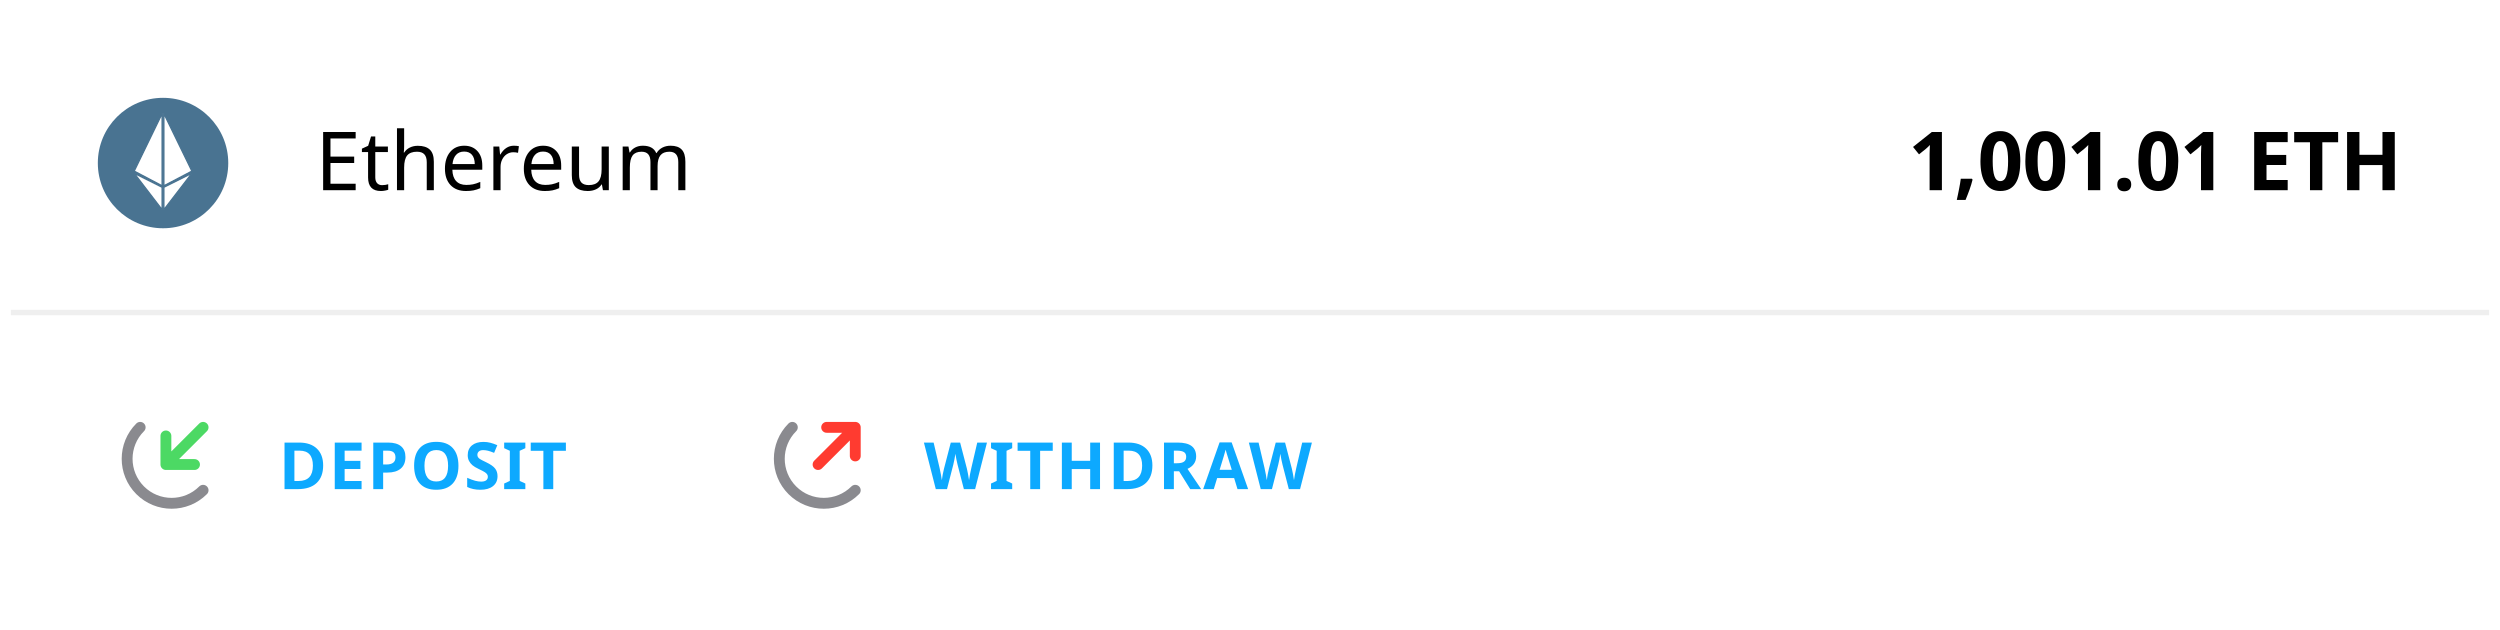 <svg width="460" height="116" viewBox="0 0 460 116" fill="none" xmlns="http://www.w3.org/2000/svg">
<g filter="url(#filter0_d)">
<path fill-rule="evenodd" clip-rule="evenodd" d="M6 0C2.686 0 0 2.686 0 6V106C0 109.314 2.686 112 6 112H450C453.314 112 456 109.314 456 106V6C456 2.686 453.314 0 450 0H6Z" transform="translate(2 2)" fill="white"/>
</g>
<path fill-rule="evenodd" clip-rule="evenodd" d="M24 12C24 18.628 18.628 24 12 24C5.373 24 1.68228e-09 18.628 1.68228e-09 12C1.68228e-09 5.373 5.373 -1.60217e-10 12 -1.60217e-10C18.628 -1.60217e-10 24 5.373 24 12Z" transform="translate(18 18)" fill="#497391"/>
<path fill-rule="evenodd" clip-rule="evenodd" d="M2.23389e-07 10.602L5.147 4.76074e-08V13.312L2.23389e-07 10.602Z" transform="translate(24.687 20.884)" fill="white" stroke="#497391" stroke-width="0.25"/>
<path fill-rule="evenodd" clip-rule="evenodd" d="M5.165 10.606L-3.06152e-07 13.315V-3.479e-08L5.165 10.606Z" transform="translate(30.148 20.881)" fill="white" stroke="#497391" stroke-width="0.25"/>
<path fill-rule="evenodd" clip-rule="evenodd" d="M2.23389e-07 3.95508e-07L5.147 2.577V6.721L2.23389e-07 3.95508e-07Z" transform="translate(24.687 31.875)" fill="white" stroke="#497391" stroke-width="0.25"/>
<path fill-rule="evenodd" clip-rule="evenodd" d="M5.165 3.95508e-07L-3.06152e-07 6.721V2.577L5.165 3.95508e-07Z" transform="translate(30.148 31.875)" fill="white" stroke="#497391" stroke-width="0.25"/>
<path d="M7.441 16H1.458V5.292H7.441V6.479H2.805V9.818H7.17V10.99H2.805V14.813H7.441V16ZM12.312 15.07C12.483 15.07 12.683 15.053 12.913 15.019C13.142 14.984 13.315 14.945 13.433 14.901V15.912C13.31 15.966 13.12 16.017 12.861 16.066C12.607 16.12 12.349 16.146 12.085 16.146C10.513 16.146 9.727 15.319 9.727 13.664V8.983H8.591V8.354L9.741 7.826L10.269 6.112H11.052V7.958H13.374V8.983H11.052V13.627C11.052 14.091 11.162 14.447 11.382 14.696C11.606 14.945 11.916 15.07 12.312 15.07ZM20.523 16V10.858C20.523 10.204 20.376 9.718 20.083 9.401C19.795 9.079 19.341 8.917 18.721 8.917C17.905 8.917 17.307 9.145 16.926 9.599C16.55 10.053 16.362 10.802 16.362 11.847V16H15.044V4.604H16.362V7.943C16.362 8.383 16.338 8.759 16.289 9.071H16.377C16.616 8.681 16.956 8.375 17.395 8.156C17.834 7.936 18.33 7.826 18.882 7.826C19.858 7.826 20.593 8.061 21.086 8.529C21.58 8.993 21.826 9.738 21.826 10.763V16H20.523ZM27.737 16.146C26.531 16.146 25.584 15.783 24.895 15.055C24.211 14.323 23.87 13.317 23.87 12.038C23.87 10.748 24.189 9.723 24.829 8.961C25.469 8.195 26.333 7.812 27.422 7.812C28.433 7.812 29.238 8.139 29.839 8.793C30.439 9.442 30.74 10.324 30.74 11.437V12.235H25.232C25.256 13.148 25.488 13.842 25.928 14.315C26.367 14.789 26.99 15.026 27.795 15.026C28.225 15.026 28.633 14.989 29.019 14.916C29.404 14.838 29.856 14.689 30.373 14.469V15.627C29.929 15.817 29.512 15.951 29.121 16.029C28.73 16.107 28.269 16.146 27.737 16.146ZM27.407 8.888C26.777 8.888 26.279 9.091 25.913 9.496C25.547 9.901 25.33 10.465 25.261 11.188H29.355C29.346 10.436 29.172 9.865 28.835 9.474C28.498 9.084 28.023 8.888 27.407 8.888ZM36.533 7.812C36.89 7.812 37.205 7.841 37.478 7.899L37.317 9.115C37.019 9.047 36.728 9.013 36.445 9.013C36.02 9.013 35.625 9.13 35.259 9.364C34.898 9.599 34.614 9.923 34.409 10.338C34.204 10.748 34.102 11.205 34.102 11.708V16H32.783V7.958H33.867L34.014 9.43H34.072C34.38 8.898 34.744 8.495 35.164 8.222C35.584 7.948 36.04 7.812 36.533 7.812ZM42.253 16.146C41.047 16.146 40.1 15.783 39.412 15.055C38.728 14.323 38.386 13.317 38.386 12.038C38.386 10.748 38.706 9.723 39.346 8.961C39.985 8.195 40.85 7.812 41.938 7.812C42.949 7.812 43.755 8.139 44.355 8.793C44.956 9.442 45.256 10.324 45.256 11.437V12.235H39.748C39.773 13.148 40.005 13.842 40.444 14.315C40.884 14.789 41.506 15.026 42.312 15.026C42.742 15.026 43.149 14.989 43.535 14.916C43.921 14.838 44.373 14.689 44.89 14.469V15.627C44.446 15.817 44.028 15.951 43.638 16.029C43.247 16.107 42.786 16.146 42.253 16.146ZM41.924 8.888C41.294 8.888 40.796 9.091 40.43 9.496C40.063 9.901 39.846 10.465 39.778 11.188H43.872C43.862 10.436 43.689 9.865 43.352 9.474C43.015 9.084 42.539 8.888 41.924 8.888ZM48.545 7.958V13.136C48.545 13.786 48.689 14.269 48.977 14.586C49.27 14.899 49.722 15.055 50.332 15.055C51.157 15.055 51.758 14.826 52.134 14.367C52.51 13.908 52.698 13.168 52.698 12.148V7.958H54.023V16H52.94L52.749 14.938H52.683C52.444 15.324 52.105 15.622 51.665 15.832C51.226 16.041 50.715 16.146 50.134 16.146C49.167 16.146 48.438 15.915 47.944 15.451C47.456 14.987 47.212 14.245 47.212 13.224V7.958H48.545ZM66.804 16V10.822C66.804 9.552 66.26 8.917 65.171 8.917C64.424 8.917 63.874 9.135 63.523 9.569C63.171 10.004 62.996 10.668 62.996 11.562V16H61.685V10.822C61.685 10.187 61.55 9.711 61.282 9.394C61.018 9.076 60.603 8.917 60.037 8.917C59.294 8.917 58.75 9.145 58.403 9.599C58.062 10.053 57.891 10.797 57.891 11.832V16H56.572V7.958H57.634L57.832 9.057H57.905C58.135 8.666 58.457 8.361 58.872 8.141C59.292 7.921 59.761 7.812 60.278 7.812C61.538 7.812 62.358 8.261 62.739 9.159H62.812C63.071 8.729 63.423 8.397 63.867 8.163C64.316 7.929 64.824 7.812 65.391 7.812C66.299 7.812 66.978 8.046 67.427 8.515C67.881 8.983 68.108 9.733 68.108 10.763V16H66.804Z" transform="translate(58 19)" fill="black"/>
<path d="M6.31 16H4.047V9.804C4.047 9.677 4.047 9.525 4.047 9.35C4.052 9.169 4.057 8.983 4.062 8.793C4.071 8.598 4.079 8.402 4.083 8.207C4.093 8.012 4.101 7.833 4.105 7.672C4.081 7.702 4.04 7.746 3.981 7.804C3.922 7.863 3.856 7.929 3.783 8.002C3.71 8.07 3.634 8.141 3.556 8.214C3.478 8.288 3.402 8.354 3.329 8.412L2.099 9.401L1 8.039L4.45 5.292H6.31V16ZM11.84 13.891L11.95 14.066C11.881 14.35 11.798 14.65 11.701 14.967C11.608 15.28 11.503 15.597 11.386 15.919C11.273 16.237 11.154 16.554 11.027 16.872C10.905 17.194 10.783 17.499 10.661 17.787H9.049C9.123 17.47 9.193 17.14 9.262 16.798C9.335 16.456 9.403 16.117 9.467 15.78C9.535 15.443 9.596 15.114 9.65 14.791C9.704 14.464 9.748 14.164 9.782 13.891H11.84ZM20.739 10.646C20.739 11.51 20.67 12.282 20.534 12.96C20.402 13.639 20.187 14.215 19.889 14.689C19.596 15.163 19.215 15.524 18.747 15.773C18.283 16.022 17.721 16.146 17.062 16.146C16.442 16.146 15.902 16.022 15.443 15.773C14.984 15.524 14.604 15.163 14.301 14.689C13.998 14.215 13.771 13.639 13.62 12.96C13.473 12.282 13.4 11.51 13.4 10.646C13.4 9.782 13.466 9.008 13.598 8.324C13.734 7.641 13.949 7.062 14.242 6.588C14.535 6.115 14.914 5.753 15.377 5.504C15.841 5.25 16.403 5.124 17.062 5.124C17.677 5.124 18.214 5.248 18.673 5.497C19.132 5.746 19.516 6.107 19.823 6.581C20.131 7.055 20.36 7.633 20.512 8.317C20.663 9 20.739 9.777 20.739 10.646ZM15.656 10.646C15.656 11.867 15.761 12.785 15.971 13.4C16.181 14.015 16.544 14.323 17.062 14.323C17.57 14.323 17.934 14.018 18.153 13.407C18.378 12.797 18.49 11.877 18.49 10.646C18.49 9.42 18.378 8.5 18.153 7.885C17.934 7.265 17.57 6.955 17.062 6.955C16.803 6.955 16.584 7.033 16.403 7.189C16.227 7.345 16.083 7.577 15.971 7.885C15.858 8.192 15.778 8.578 15.729 9.042C15.68 9.501 15.656 10.036 15.656 10.646ZM29 10.646C29 11.51 28.932 12.282 28.795 12.96C28.664 13.639 28.449 14.215 28.151 14.689C27.858 15.163 27.477 15.524 27.008 15.773C26.544 16.022 25.983 16.146 25.324 16.146C24.704 16.146 24.164 16.022 23.705 15.773C23.246 15.524 22.865 15.163 22.562 14.689C22.26 14.215 22.033 13.639 21.881 12.96C21.735 12.282 21.662 11.51 21.662 10.646C21.662 9.782 21.727 9.008 21.859 8.324C21.996 7.641 22.211 7.062 22.504 6.588C22.797 6.115 23.175 5.753 23.639 5.504C24.103 5.25 24.665 5.124 25.324 5.124C25.939 5.124 26.476 5.248 26.935 5.497C27.394 5.746 27.777 6.107 28.085 6.581C28.393 7.055 28.622 7.633 28.773 8.317C28.925 9 29 9.777 29 10.646ZM23.918 10.646C23.918 11.867 24.023 12.785 24.232 13.4C24.442 14.015 24.806 14.323 25.324 14.323C25.831 14.323 26.195 14.018 26.415 13.407C26.64 12.797 26.752 11.877 26.752 10.646C26.752 9.42 26.64 8.5 26.415 7.885C26.195 7.265 25.831 6.955 25.324 6.955C25.065 6.955 24.845 7.033 24.665 7.189C24.489 7.345 24.345 7.577 24.232 7.885C24.12 8.192 24.04 8.578 23.991 9.042C23.942 9.501 23.918 10.036 23.918 10.646ZM35.446 16H33.183V9.804C33.183 9.677 33.183 9.525 33.183 9.35C33.188 9.169 33.192 8.983 33.197 8.793C33.207 8.598 33.214 8.402 33.219 8.207C33.229 8.012 33.236 7.833 33.241 7.672C33.217 7.702 33.175 7.746 33.117 7.804C33.058 7.863 32.992 7.929 32.919 8.002C32.846 8.07 32.77 8.141 32.692 8.214C32.614 8.288 32.538 8.354 32.465 8.412L31.234 9.401L30.136 8.039L33.585 5.292H35.446V16ZM38.581 14.953C38.581 14.723 38.612 14.53 38.676 14.374C38.744 14.213 38.837 14.084 38.954 13.986C39.071 13.888 39.208 13.817 39.364 13.773C39.52 13.729 39.689 13.707 39.87 13.707C40.041 13.707 40.202 13.729 40.353 13.773C40.509 13.817 40.646 13.888 40.763 13.986C40.88 14.084 40.973 14.213 41.041 14.374C41.11 14.53 41.144 14.723 41.144 14.953C41.144 15.172 41.11 15.36 41.041 15.517C40.973 15.673 40.88 15.802 40.763 15.905C40.646 16.007 40.509 16.081 40.353 16.125C40.202 16.173 40.041 16.198 39.87 16.198C39.689 16.198 39.52 16.173 39.364 16.125C39.208 16.081 39.071 16.007 38.954 15.905C38.837 15.802 38.744 15.673 38.676 15.517C38.612 15.36 38.581 15.172 38.581 14.953ZM49.801 10.646C49.801 11.51 49.733 12.282 49.596 12.96C49.464 13.639 49.249 14.215 48.952 14.689C48.659 15.163 48.278 15.524 47.809 15.773C47.345 16.022 46.784 16.146 46.124 16.146C45.504 16.146 44.965 16.022 44.506 15.773C44.047 15.524 43.666 15.163 43.363 14.689C43.06 14.215 42.834 13.639 42.682 12.96C42.536 12.282 42.462 11.51 42.462 10.646C42.462 9.782 42.528 9.008 42.66 8.324C42.797 7.641 43.012 7.062 43.305 6.588C43.598 6.115 43.976 5.753 44.44 5.504C44.904 5.25 45.465 5.124 46.124 5.124C46.74 5.124 47.277 5.248 47.736 5.497C48.195 5.746 48.578 6.107 48.886 6.581C49.193 7.055 49.423 7.633 49.574 8.317C49.726 9 49.801 9.777 49.801 10.646ZM44.718 10.646C44.718 11.867 44.823 12.785 45.033 13.4C45.243 14.015 45.607 14.323 46.124 14.323C46.632 14.323 46.996 14.018 47.216 13.407C47.44 12.797 47.553 11.877 47.553 10.646C47.553 9.42 47.44 8.5 47.216 7.885C46.996 7.265 46.632 6.955 46.124 6.955C45.866 6.955 45.646 7.033 45.465 7.189C45.29 7.345 45.145 7.577 45.033 7.885C44.921 8.192 44.84 8.578 44.791 9.042C44.743 9.501 44.718 10.036 44.718 10.646ZM56.247 16H53.983V9.804C53.983 9.677 53.983 9.525 53.983 9.35C53.988 9.169 53.993 8.983 53.998 8.793C54.008 8.598 54.015 8.402 54.02 8.207C54.03 8.012 54.037 7.833 54.042 7.672C54.018 7.702 53.976 7.746 53.917 7.804C53.859 7.863 53.793 7.929 53.72 8.002C53.647 8.07 53.571 8.141 53.493 8.214C53.415 8.288 53.339 8.354 53.266 8.412L52.035 9.401L50.937 8.039L54.386 5.292H56.247V16ZM69.936 16H63.769V5.292H69.936V7.152H66.039V9.503H69.665V11.364H66.039V14.125H69.936V16ZM76.308 16H74.037V7.182H71.129V5.292H79.215V7.182H76.308V16ZM89.638 16H87.374V11.378H83.134V16H80.863V5.292H83.134V9.489H87.374V5.292H89.638V16Z" transform="translate(351 19)" fill="black"/>
<rect width="1" height="456" transform="translate(2 58) rotate(-90)" fill="#EFEFEF"/>
<path d="M0 16.375C4.522 16.375 8.188 12.709 8.188 8.188C8.188 3.666 4.522 0 0 0" transform="translate(157.369 90.21) rotate(135)" stroke="#8A8A8F" stroke-width="2" stroke-linecap="round" stroke-linejoin="round"/>
<path d="M3.722 0V9.676M3.722 9.676L0 5.955M3.722 9.676L7.443 5.955" transform="translate(147.895 82.842) scale(1 -1) rotate(-45)" stroke="#FF3B30" stroke-width="2" stroke-linecap="round" stroke-linejoin="round"/>
<path d="M9.422 15H7.354L6.193 10.5C6.15 10.34 6.076 10.01 5.971 9.51C5.869 9.006 5.811 8.668 5.795 8.496C5.771 8.707 5.713 9.047 5.619 9.516C5.525 9.98 5.453 10.312 5.402 10.512L4.248 15H2.186L0 6.434H1.787L2.883 11.109C3.074 11.973 3.213 12.721 3.299 13.354C3.322 13.131 3.375 12.787 3.457 12.322C3.543 11.854 3.623 11.49 3.697 11.232L4.945 6.434H6.662L7.91 11.232C7.965 11.447 8.033 11.775 8.115 12.217C8.197 12.658 8.26 13.037 8.303 13.354C8.342 13.049 8.404 12.67 8.49 12.217C8.576 11.76 8.654 11.391 8.725 11.109L9.814 6.434H11.602L9.422 15ZM16.245 15H12.348V13.969L13.391 13.488V7.945L12.348 7.465V6.434H16.245V7.465L15.202 7.945V13.488L16.245 13.969V15ZM21.38 15H19.564V7.945H17.238V6.434H23.706V7.945H21.38V15ZM32.404 15H30.594V11.303H27.201V15H25.385V6.434H27.201V9.791H30.594V6.434H32.404V15ZM42.04 10.635C42.04 12.045 41.637 13.125 40.833 13.875C40.032 14.625 38.874 15 37.358 15H34.932V6.434H37.622C39.02 6.434 40.106 6.803 40.88 7.541C41.653 8.279 42.04 9.311 42.04 10.635ZM40.153 10.682C40.153 8.842 39.34 7.922 37.715 7.922H36.749V13.5H37.528C39.278 13.5 40.153 12.56 40.153 10.682ZM45.991 10.236H46.577C47.152 10.236 47.575 10.141 47.849 9.949C48.122 9.758 48.259 9.457 48.259 9.047C48.259 8.641 48.118 8.352 47.837 8.18C47.56 8.008 47.128 7.922 46.542 7.922H45.991V10.236ZM45.991 11.713V15H44.175V6.434H46.671C47.835 6.434 48.697 6.646 49.255 7.072C49.814 7.494 50.093 8.137 50.093 9C50.093 9.504 49.954 9.953 49.677 10.348C49.4 10.738 49.007 11.045 48.499 11.268L51.019 15H49.003L46.958 11.713H45.991ZM57.701 15L57.08 12.961H53.957L53.336 15H51.379L54.402 6.398H56.623L59.658 15H57.701ZM56.646 11.438C56.072 9.59 55.748 8.545 55.674 8.303C55.603 8.061 55.553 7.869 55.521 7.729C55.392 8.229 55.023 9.465 54.414 11.438H56.646ZM69.211 15H67.143L65.983 10.5C65.94 10.34 65.866 10.01 65.76 9.51C65.659 9.006 65.6 8.668 65.584 8.496C65.561 8.707 65.502 9.047 65.409 9.516C65.315 9.98 65.243 10.312 65.192 10.512L64.038 15H61.975L59.789 6.434H61.577L62.672 11.109C62.864 11.973 63.002 12.721 63.088 13.354C63.112 13.131 63.164 12.787 63.247 12.322C63.333 11.854 63.413 11.49 63.487 11.232L64.735 6.434H66.452L67.7 11.232C67.754 11.447 67.823 11.775 67.905 12.217C67.987 12.658 68.049 13.037 68.092 13.354C68.131 13.049 68.194 12.67 68.28 12.217C68.366 11.76 68.444 11.391 68.514 11.109L69.604 6.434H71.391L69.211 15Z" transform="translate(170 75)" fill="#0DA9FF"/>
<path fill-rule="evenodd" clip-rule="evenodd" d="M0 4C0 1.791 1.791 0 4 0H108C110.209 0 112 1.791 112 4V36C112 38.209 110.209 40 108 40H4C1.791 40 0 38.209 0 36V4Z" transform="translate(10 66)" fill="white"/>
<path d="M0 16.375C4.522 16.375 8.188 12.709 8.188 8.188C8.188 3.666 4.522 0 0 0" transform="translate(37.369 90.21) rotate(135)" stroke="#8A8A8F" stroke-width="2" stroke-linecap="round" stroke-linejoin="round"/>
<path d="M3.722 0V9.676M3.722 9.676L0 5.955M3.722 9.676L7.443 5.955" transform="translate(34.737 76) rotate(45)" stroke="#4CD964" stroke-width="2" stroke-linecap="round" stroke-linejoin="round"/>
<path d="M8.461 10.635C8.461 12.045 8.058 13.125 7.254 13.875C6.453 14.625 5.295 15 3.779 15H1.353V6.434H4.043C5.441 6.434 6.527 6.803 7.301 7.541C8.074 8.279 8.461 9.311 8.461 10.635ZM6.574 10.682C6.574 8.842 5.761 7.922 4.136 7.922H3.17V13.5H3.949C5.699 13.5 6.574 12.56 6.574 10.682ZM15.53 15H10.596V6.434H15.53V7.922H12.412V9.803H15.313V11.291H12.412V13.5H15.53V15ZM19.499 10.465H20.097C20.655 10.465 21.073 10.355 21.351 10.137C21.628 9.914 21.767 9.592 21.767 9.17C21.767 8.744 21.649 8.43 21.415 8.227C21.185 8.023 20.821 7.922 20.325 7.922H19.499V10.465ZM23.601 9.105C23.601 10.027 23.312 10.732 22.733 11.221C22.159 11.709 21.341 11.953 20.278 11.953H19.499V15H17.683V6.434H20.419C21.458 6.434 22.247 6.658 22.786 7.107C23.329 7.553 23.601 8.219 23.601 9.105ZM33.353 10.705C33.353 12.123 33.002 13.213 32.298 13.975C31.595 14.736 30.588 15.117 29.275 15.117C27.963 15.117 26.955 14.736 26.252 13.975C25.549 13.213 25.197 12.119 25.197 10.693C25.197 9.268 25.549 8.18 26.252 7.43C26.959 6.676 27.97 6.299 29.287 6.299C30.603 6.299 31.609 6.678 32.304 7.436C33.004 8.193 33.353 9.283 33.353 10.705ZM27.101 10.705C27.101 11.662 27.283 12.383 27.646 12.867C28.009 13.352 28.552 13.594 29.275 13.594C30.724 13.594 31.449 12.631 31.449 10.705C31.449 8.775 30.728 7.811 29.287 7.811C28.564 7.811 28.019 8.055 27.652 8.543C27.285 9.027 27.101 9.748 27.101 10.705ZM40.545 12.621C40.545 13.395 40.266 14.004 39.707 14.449C39.153 14.895 38.379 15.117 37.387 15.117C36.473 15.117 35.664 14.945 34.961 14.602V12.914C35.539 13.172 36.028 13.354 36.426 13.459C36.828 13.565 37.196 13.617 37.528 13.617C37.926 13.617 38.231 13.541 38.442 13.389C38.657 13.236 38.764 13.01 38.764 12.709C38.764 12.541 38.717 12.393 38.623 12.264C38.53 12.131 38.391 12.004 38.207 11.883C38.028 11.762 37.658 11.568 37.1 11.303C36.577 11.057 36.184 10.82 35.922 10.594C35.66 10.367 35.452 10.104 35.295 9.803C35.139 9.502 35.061 9.15 35.061 8.748C35.061 7.99 35.317 7.395 35.828 6.961C36.344 6.527 37.055 6.311 37.961 6.311C38.407 6.311 38.83 6.363 39.233 6.469C39.639 6.574 40.063 6.723 40.504 6.914L39.918 8.326C39.461 8.139 39.082 8.008 38.782 7.934C38.485 7.859 38.192 7.822 37.903 7.822C37.559 7.822 37.295 7.902 37.112 8.062C36.928 8.223 36.836 8.432 36.836 8.689C36.836 8.85 36.873 8.99 36.948 9.111C37.022 9.229 37.139 9.344 37.299 9.457C37.463 9.566 37.848 9.766 38.453 10.055C39.254 10.438 39.803 10.822 40.1 11.209C40.397 11.592 40.545 12.062 40.545 12.621ZM45.663 15H41.767V13.969L42.809 13.488V7.945L41.767 7.465V6.434H45.663V7.465L44.62 7.945V13.488L45.663 13.969V15ZM50.798 15H48.982V7.945H46.656V6.434H53.125V7.945H50.798V15Z" transform="translate(51 75)" fill="#0DA9FF"/>
<defs>
<filter id="filter0_d" x="0" y="0" width="460" height="116" filterUnits="userSpaceOnUse" color-interpolation-filters="sRGB">
<feFlood flood-opacity="0" result="BackgroundImageFix"/>
<feColorMatrix in="SourceAlpha" type="matrix" values="0 0 0 0 0 0 0 0 0 0 0 0 0 0 0 0 0 0 255 0"/>
<feOffset/>
<feGaussianBlur stdDeviation="1"/>
<feColorMatrix type="matrix" values="0 0 0 0 0 0 0 0 0 0 0 0 0 0 0 0 0 0 0.12 0"/>
<feBlend mode="normal" in2="BackgroundImageFix" result="effect1_dropShadow"/>
<feBlend mode="normal" in="SourceGraphic" in2="effect1_dropShadow" result="shape"/>
</filter>
</defs>
</svg>
